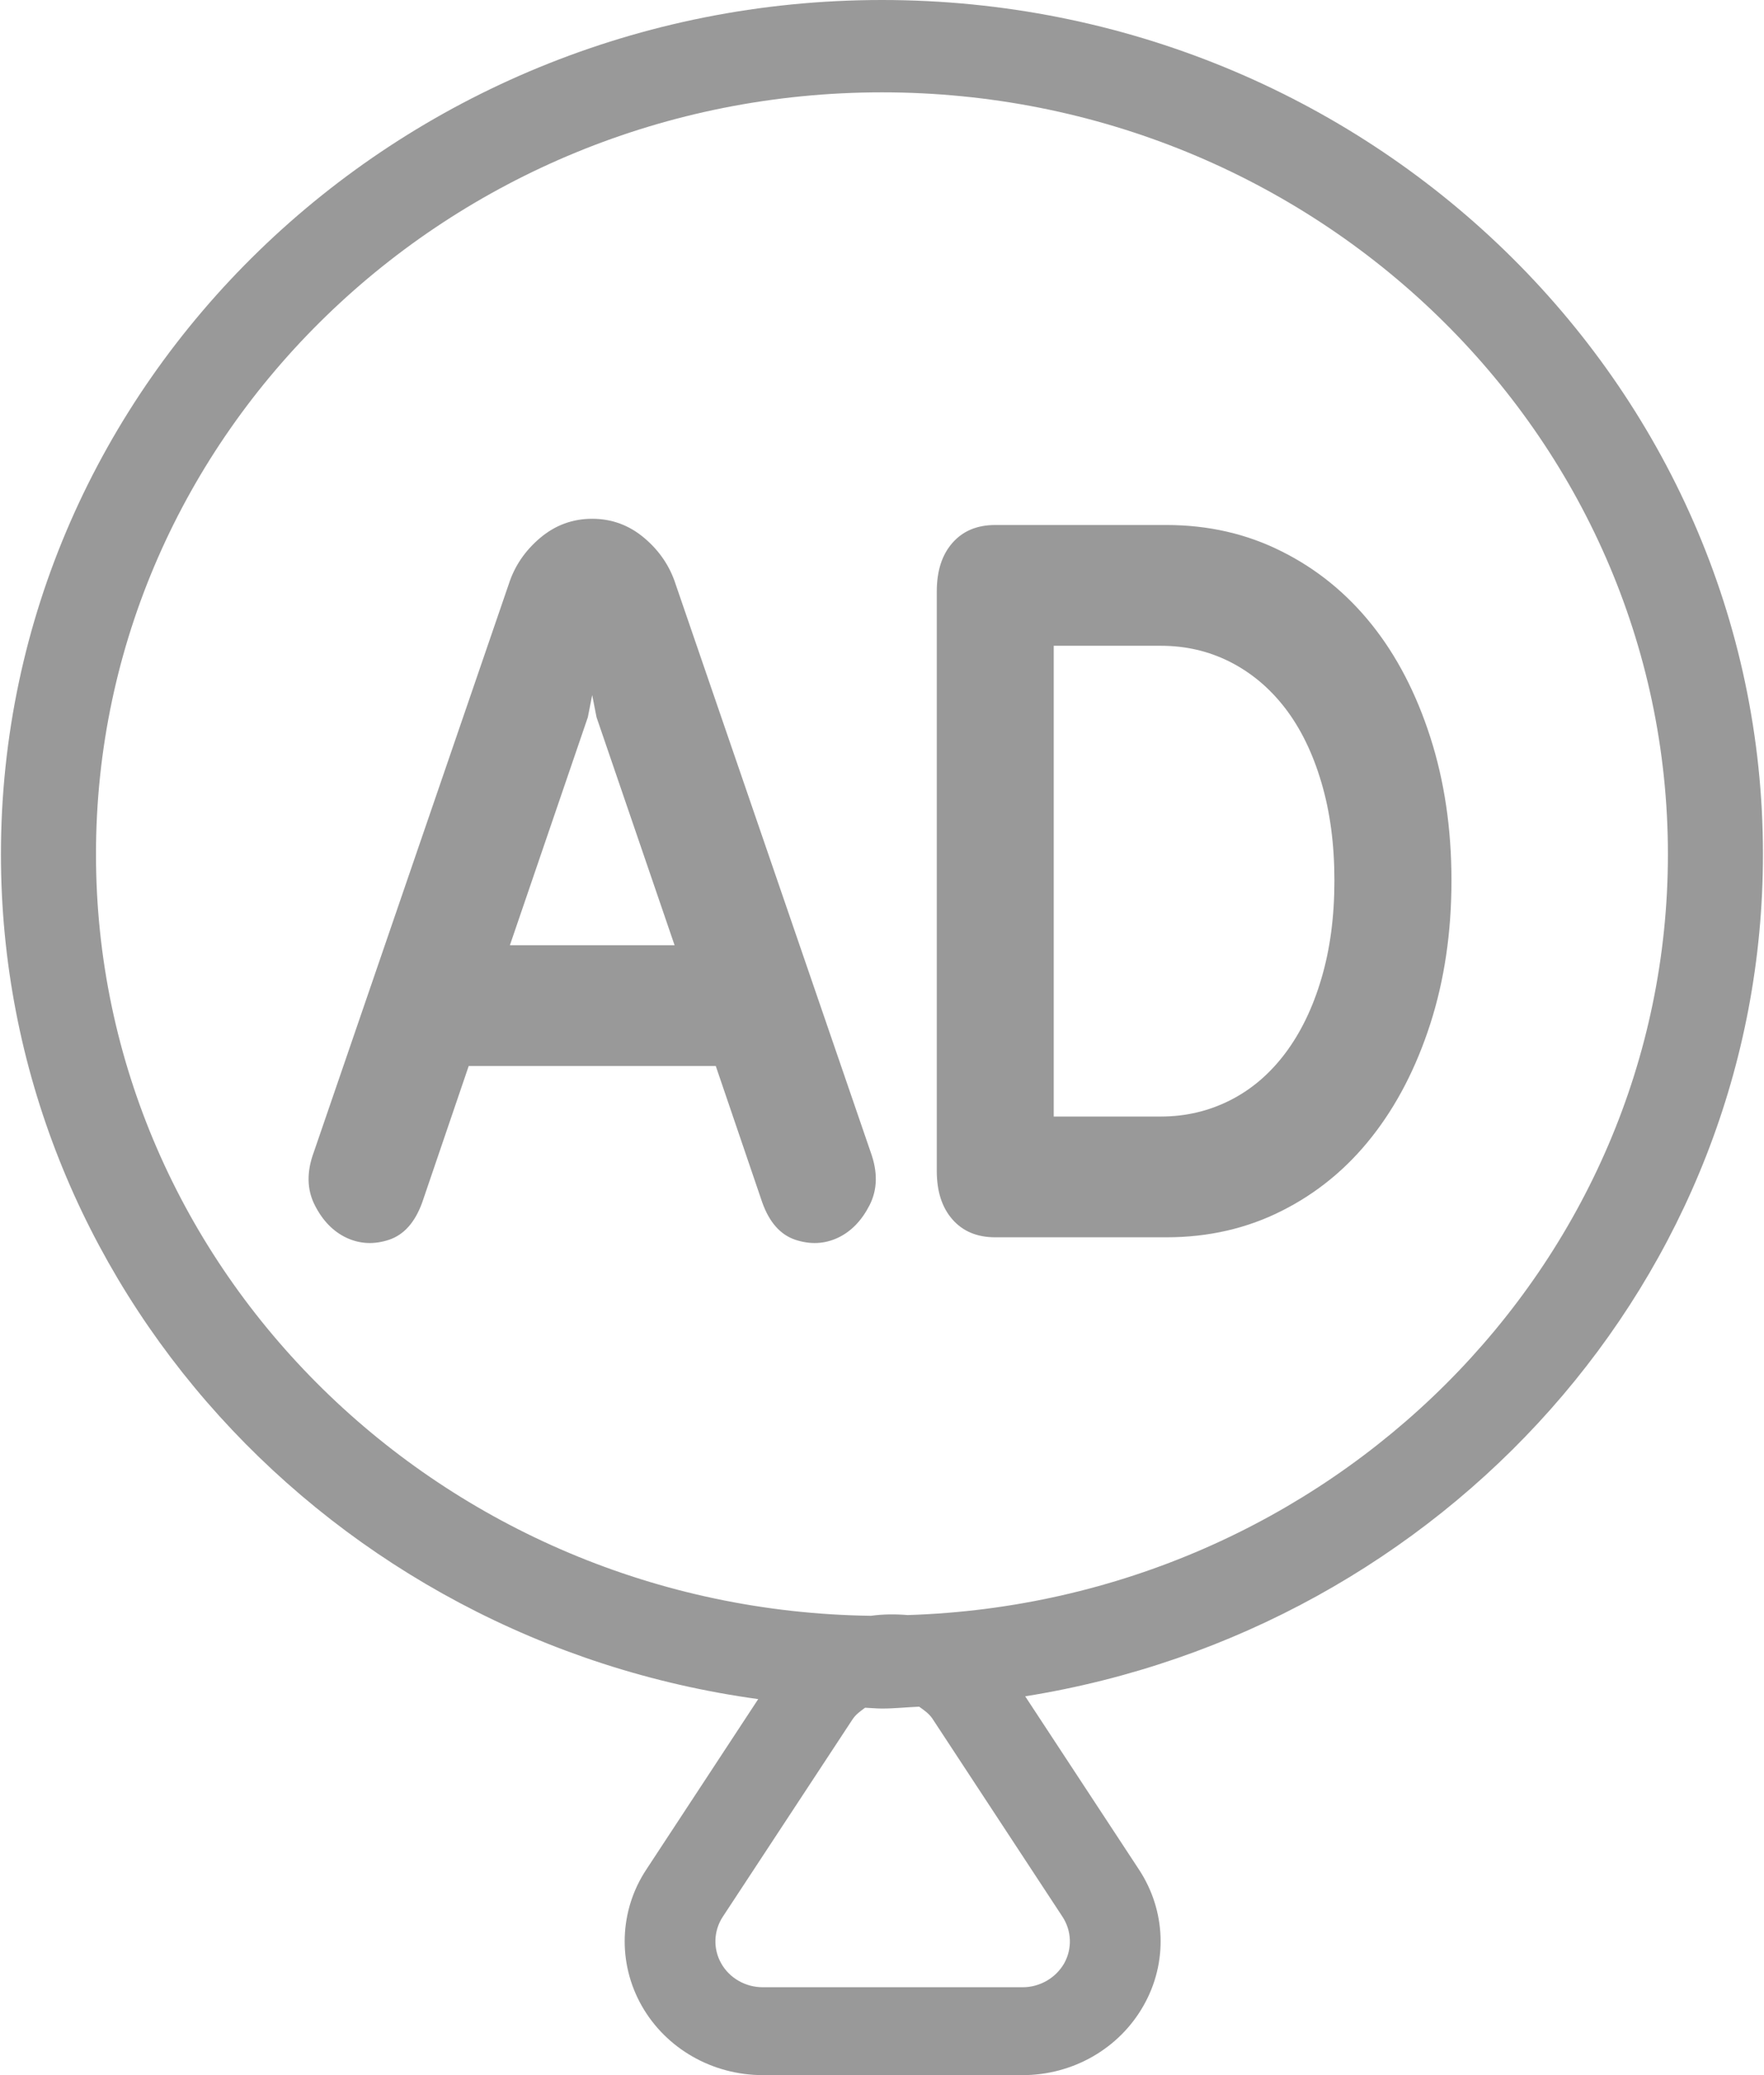 <svg xmlns='http://www.w3.org/2000/svg' viewBox='0 0 17 20'><path fill='#999' fill-rule='evenodd' d='M9.88 16.349l1.096 1.669c.261.396.28.899.044 1.313-.234.413-.68.669-1.164.669H7.351c-.486 0-.933-.256-1.167-.669-.233-.412-.217-.917.045-1.313l1.078-1.642C3.189 15.811.009 12.381.009 8.233.009 3.693 3.818 0 8.5 0c4.682 0 8.49 3.693 8.49 8.233 0 4.084-3.083 7.472-7.11 8.116zm-2.914 2.124c-.089.135-.096.309-.015.451.079.14.232.229.4.229h2.505c.165 0 .318-.089.399-.229.08-.142.073-.316-.016-.451l-1.252-1.907c-.033-.05-.081-.083-.129-.117-.12.005-.238.018-.358.018-.055 0-.109-.006-.163-.008-.043.032-.088.063-.119.109l-1.252 1.905zM8.5.89C4.323.89.925 4.183.925 8.233c0 4.015 3.342 7.285 7.469 7.34.116-.016.234-.017.353-.007 4.061-.127 7.327-3.364 7.327-7.333C16.074 4.183 12.676.89 8.5.89zm4.72 10.068c-.24.305-.529.542-.867.712-.337.17-.708.255-1.112.255h-1.65c-.174 0-.311-.057-.412-.172-.101-.115-.151-.27-.151-.468V5.7c0-.198.05-.353.151-.468.101-.115.238-.172.412-.172h1.65c.404 0 .775.085 1.112.255.338.169.627.405.867.705.24.3.428.662.564 1.085.136.423.204.883.204 1.381s-.068.959-.204 1.382c-.136.422-.324.786-.564 1.09zm-.486-3.418c-.083-.282-.2-.521-.349-.715-.15-.195-.328-.343-.533-.447-.205-.103-.426-.154-.663-.154h-1.034v4.537h1.034c.237 0 .458-.052.663-.155.205-.103.383-.254.533-.453.149-.198.266-.438.349-.72.084-.282.126-.597.126-.947 0-.349-.042-.664-.126-.946zm-4.662 4.391c-.128.059-.264.065-.407.018-.143-.048-.249-.166-.318-.357l-.449-1.318H4.517l-.449 1.318c-.07.191-.176.309-.319.357-.143.047-.278.041-.407-.018-.129-.06-.232-.165-.308-.315-.077-.151-.08-.321-.01-.511L4.903 5.63c.056-.174.157-.323.303-.446S5.519 5 5.707 5s.355.061.501.184c.146.123.247.272.303.446l1.88 5.475c.069.19.066.36-.011.511-.077.15-.179.255-.308.315zM5.749 6.913l-.042-.214-.042.214-.751 2.197h1.587l-.752-2.197z'/></svg>